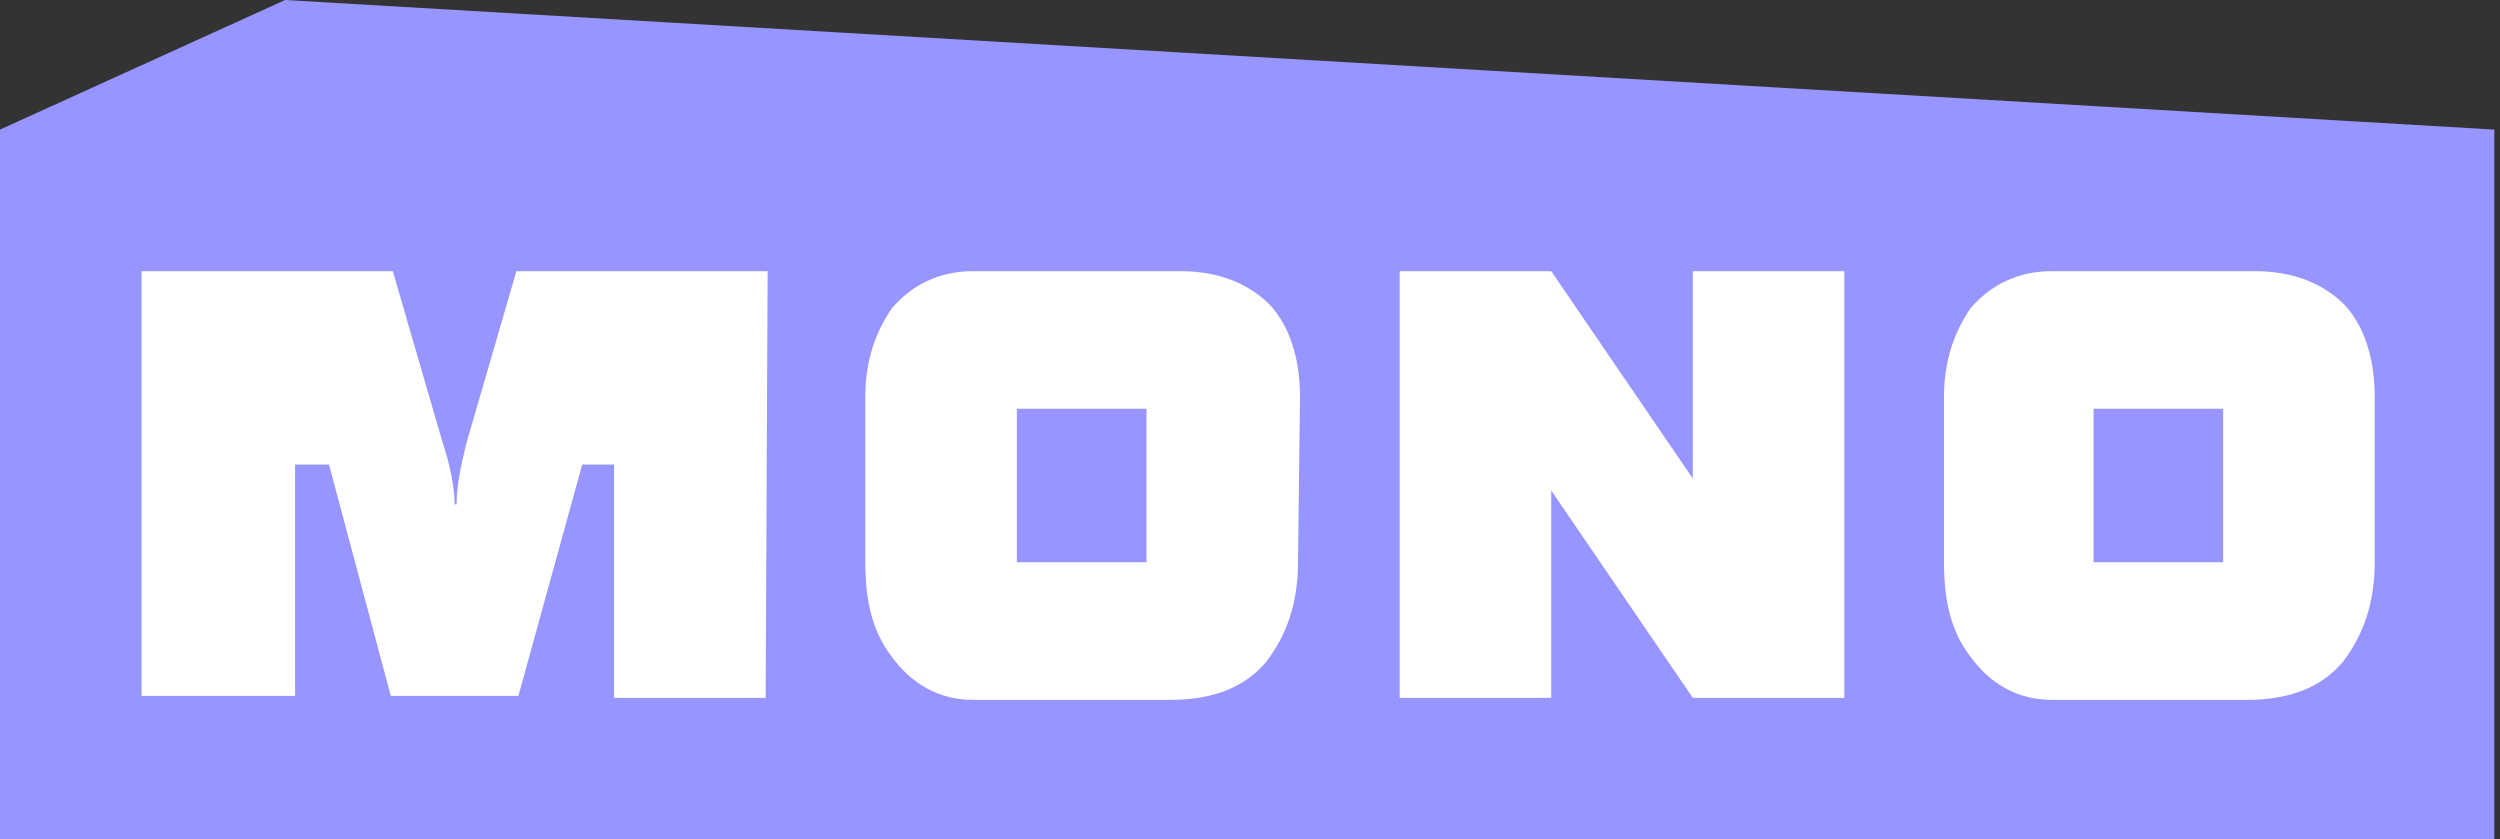 <svg width="137" height="46" viewBox="0 0 137 46" fill="none" xmlns="http://www.w3.org/2000/svg">
<rect x="0" y="0" width="137" height="46" fill="#333333" stroke="none"/>
<path d="M0 7.102L15.625 0L136.689 7.102V46H0V7.102Z" fill="#9795FF"/>
<path d="M130.133 30.812C130.133 33.107 129.478 34.855 128.385 36.276C127.183 37.696 125.435 38.352 123.14 38.352H112.432C110.575 38.352 109.045 37.477 107.953 35.948C106.86 34.527 106.532 32.779 106.532 30.812V21.744C106.532 19.777 107.079 18.247 107.953 16.936C109.045 15.625 110.575 14.86 112.432 14.86H123.577C125.653 14.86 127.292 15.515 128.494 16.717C129.587 17.919 130.133 19.668 130.133 21.744V30.812ZM121.829 30.812V22.399H114.727V30.812H121.829Z" fill="white"/>
<path d="M101.069 38.242H92.765L85.007 26.879V38.242H76.703V14.86H85.007L92.765 26.223V14.86H101.069V38.242Z" fill="white"/>
<path d="M71.13 30.812C71.13 33.107 70.475 34.855 69.382 36.276C68.18 37.696 66.432 38.352 64.138 38.352H53.32C51.463 38.352 49.933 37.477 48.841 35.948C47.748 34.527 47.42 32.779 47.42 30.812V21.744C47.42 19.777 47.967 18.247 48.841 16.936C49.933 15.625 51.463 14.86 53.32 14.86H64.684C66.76 14.86 68.399 15.515 69.601 16.717C70.693 17.919 71.24 19.668 71.24 21.744L71.13 30.812ZM62.826 30.812V22.399H55.724V30.812H62.826Z" fill="white"/>
<path d="M41.957 38.242H33.653V25.458H32.014H31.905L28.409 38.133H21.416L18.029 25.458H17.919H16.171V38.133H7.758V14.86H21.525L24.257 24.256C24.694 25.568 24.912 26.77 24.912 27.644H25.021C25.021 26.66 25.24 25.568 25.568 24.256L28.299 14.86H42.067L41.957 38.242Z" fill="white"/>
</svg>
